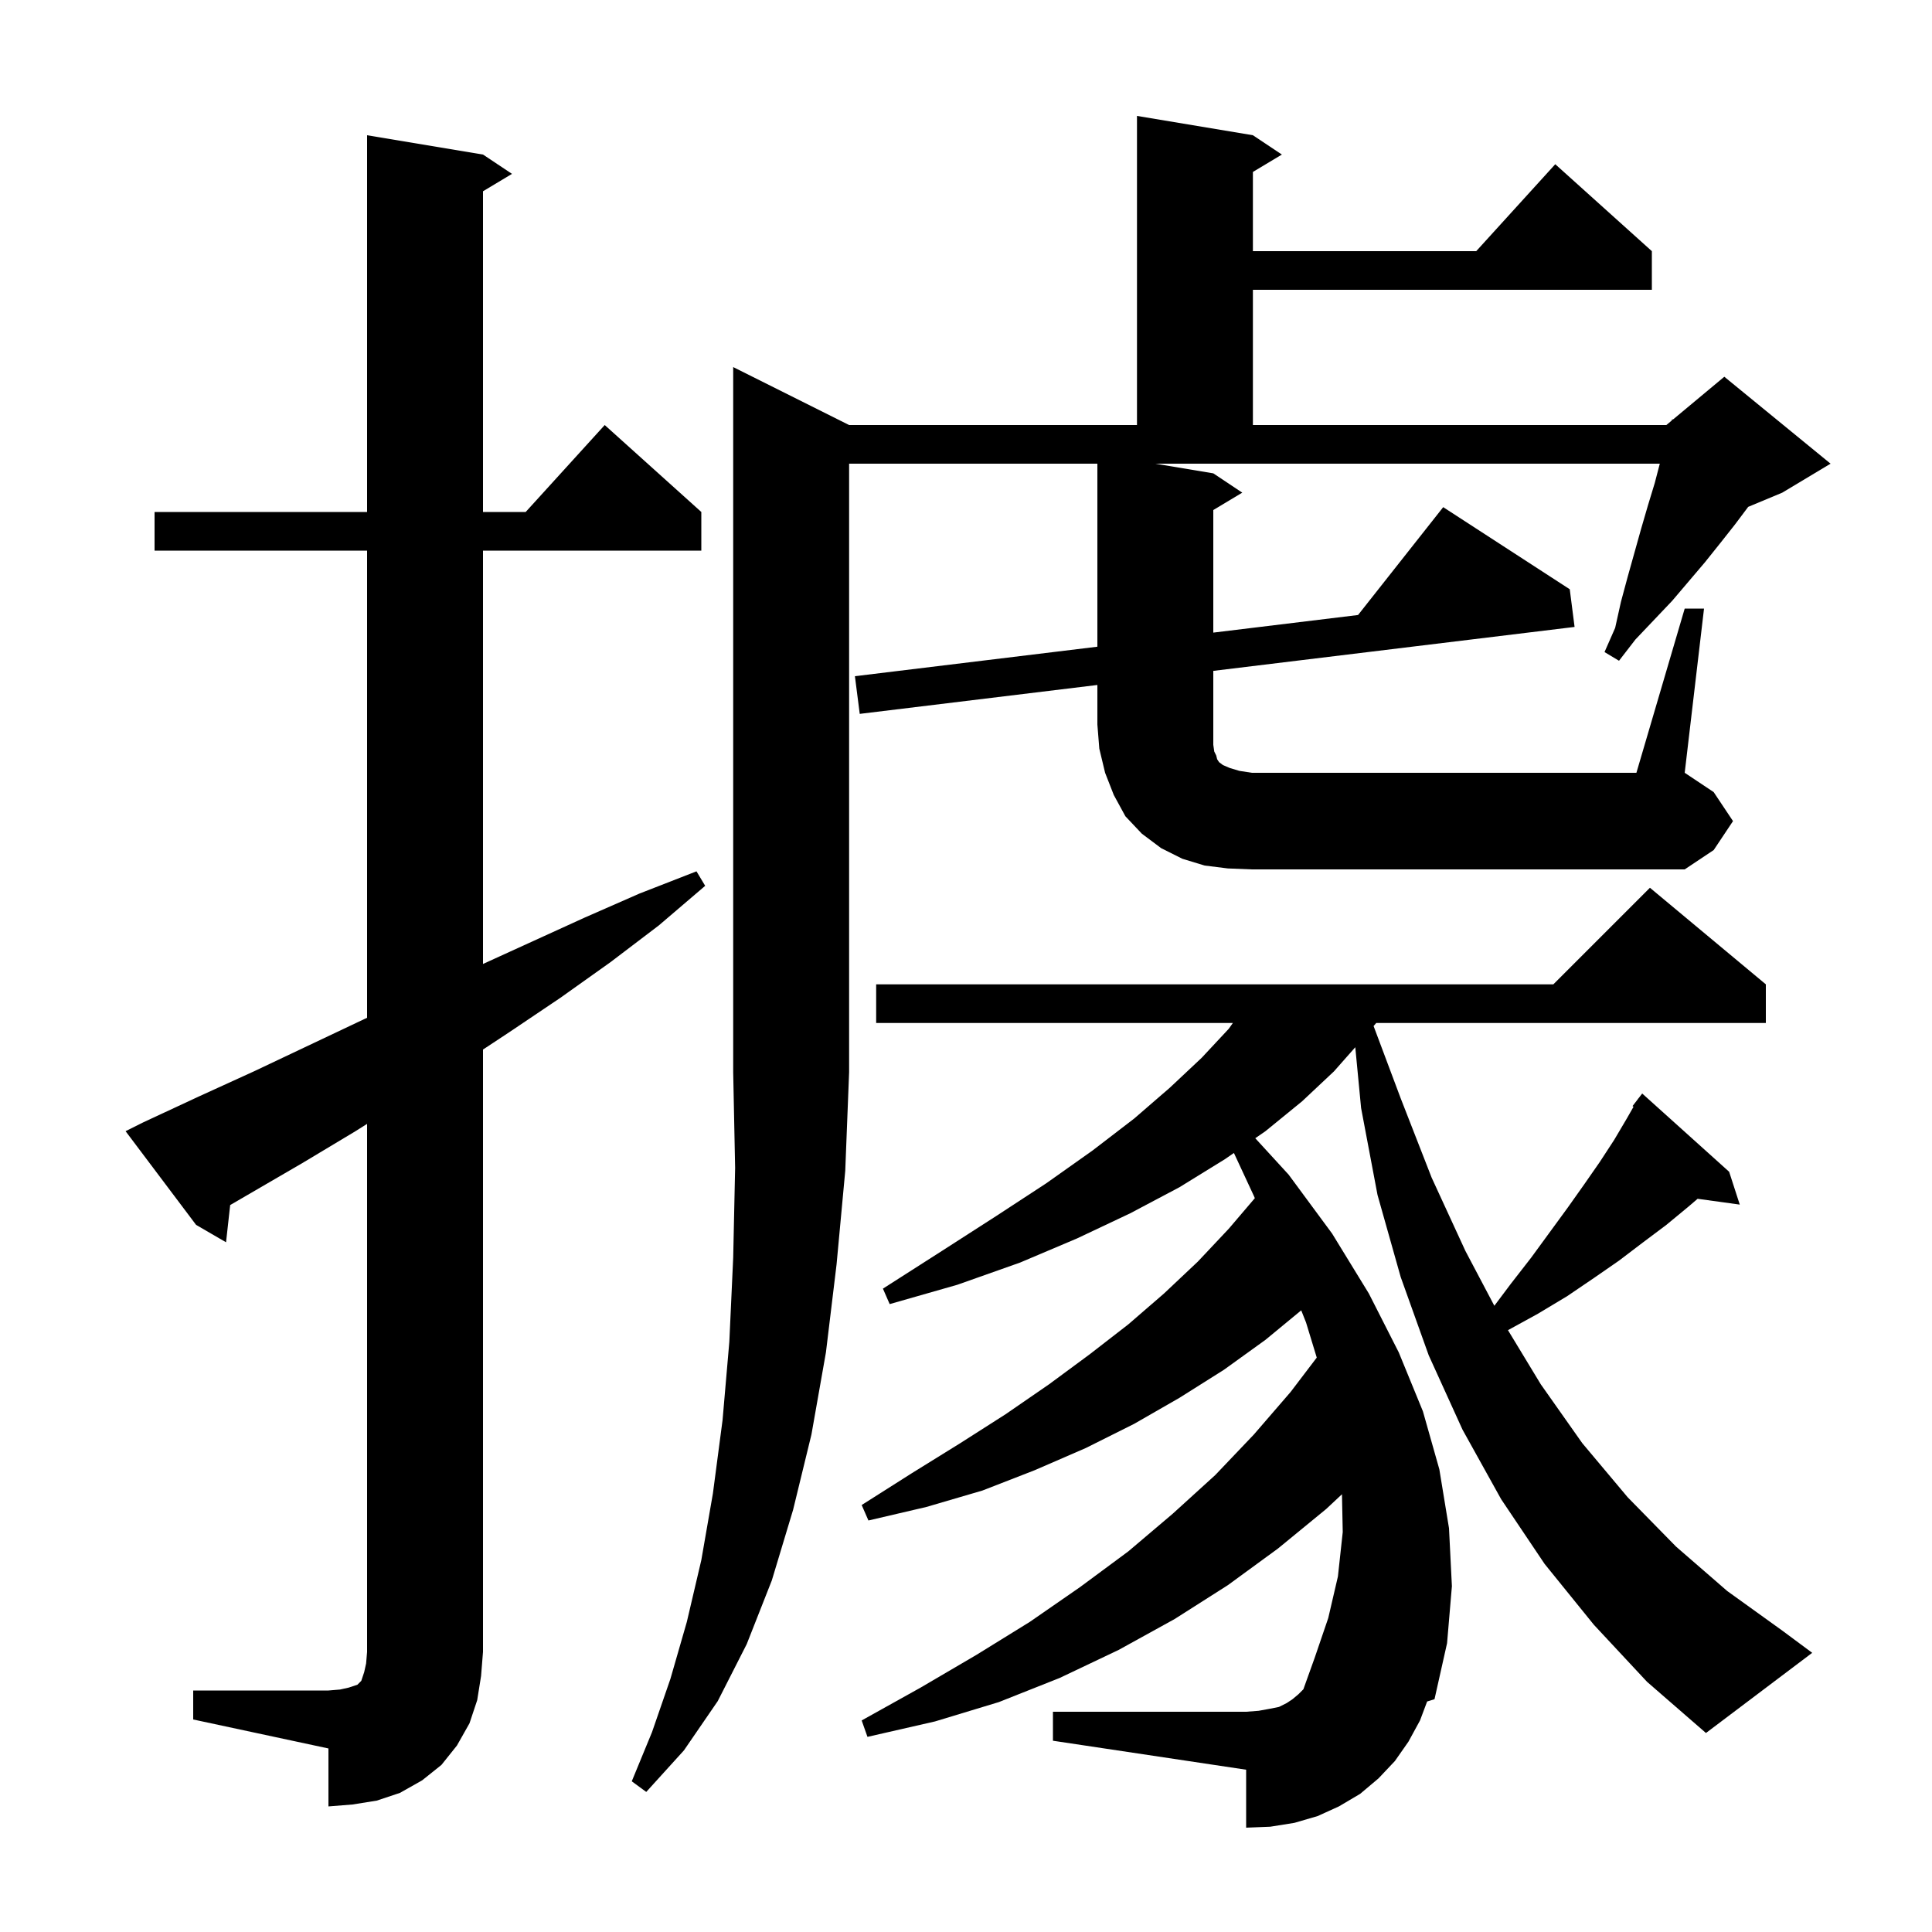 <svg xmlns="http://www.w3.org/2000/svg" xmlns:xlink="http://www.w3.org/1999/xlink" version="1.1" baseProfile="full" viewBox="0 0 200 200" width="200" height="200">
<g fill="black">
<path d="M 20.0 175.0 L 34.0 175.0 L 35.2 174.9 L 36.1 174.7 L 37.0 174.4 L 37.4 174.0 L 37.7 173.1 L 37.9 172.2 L 38.0 171.0 L 38.0 116.344 L 36.8 117.1 L 31.3 120.4 L 23.828 124.747 L 23.4 128.6 L 20.3 126.8 L 13.0 117.1 L 14.8 116.2 L 20.6 113.5 L 26.3 110.9 L 37.7 105.5 L 38.0 105.363 L 38.0 57.0 L 16.0 57.0 L 16.0 53.0 L 38.0 53.0 L 38.0 14.0 L 50.0 16.0 L 53.0 18.0 L 50.0 19.8 L 50.0 53.0 L 54.418 53.0 L 62.6 44.0 L 72.6 53.0 L 72.6 57.0 L 50.0 57.0 L 50.0 99.789 L 60.5 95.0 L 66.2 92.5 L 72.1 90.2 L 73.0 91.7 L 68.2 95.8 L 63.2 99.6 L 58.0 103.3 L 52.8 106.8 L 50.0 108.649 L 50.0 171.0 L 49.8 173.5 L 49.4 176.0 L 48.6 178.4 L 47.3 180.7 L 45.7 182.7 L 43.7 184.3 L 41.4 185.6 L 39.0 186.4 L 36.5 186.8 L 34.0 187.0 L 34.0 181.0 L 20.0 178.0 Z M 165.0 168.2 L 159.9 161.9 L 155.4 155.2 L 151.4 148.0 L 147.9 140.3 L 145.0 132.2 L 142.6 123.7 L 140.9 114.7 L 140.298 108.409 L 138.1 110.9 L 134.8 114.0 L 131.0 117.1 L 129.944 117.829 L 133.4 121.6 L 137.9 127.7 L 141.7 133.9 L 144.8 140.0 L 147.3 146.1 L 149.0 152.1 L 150.0 158.2 L 150.3 164.2 L 149.8 170.1 L 148.5 175.9 L 147.736 176.139 L 147.0 178.1 L 145.8 180.3 L 144.4 182.3 L 142.7 184.1 L 140.8 185.7 L 138.6 187.0 L 136.4 188.0 L 134.0 188.7 L 131.5 189.1 L 129.0 189.2 L 129.0 183.2 L 109.0 180.2 L 109.0 177.2 L 129.0 177.2 L 130.3 177.1 L 131.4 176.9 L 132.4 176.7 L 133.2 176.3 L 133.8 175.9 L 134.4 175.4 L 134.925 174.875 L 136.1 171.6 L 137.5 167.5 L 138.5 163.2 L 139.0 158.6 L 138.92 154.683 L 137.3 156.2 L 132.3 160.3 L 127.1 164.1 L 121.6 167.6 L 115.8 170.8 L 109.7 173.7 L 103.4 176.2 L 96.8 178.2 L 89.8 179.8 L 89.2 178.1 L 95.3 174.7 L 101.1 171.3 L 106.6 167.9 L 111.8 164.3 L 116.8 160.6 L 121.4 156.7 L 125.8 152.7 L 129.8 148.5 L 133.6 144.1 L 136.31 140.538 L 135.2 136.9 L 134.702 135.646 L 131.0 138.7 L 126.7 141.8 L 122.1 144.7 L 117.4 147.4 L 112.4 149.9 L 107.1 152.2 L 101.7 154.3 L 95.9 156.0 L 89.9 157.4 L 89.2 155.8 L 94.4 152.5 L 99.4 149.4 L 104.1 146.4 L 108.6 143.3 L 112.8 140.2 L 116.8 137.1 L 120.5 133.9 L 124.0 130.6 L 127.2 127.2 L 129.9 124.034 L 129.8 123.8 L 127.734 119.355 L 126.8 120.0 L 122.1 122.9 L 117.0 125.6 L 111.5 128.2 L 105.6 130.7 L 99.1 133.0 L 92.1 135.0 L 91.4 133.4 L 97.5 129.5 L 103.1 125.9 L 108.3 122.5 L 113.1 119.1 L 117.4 115.8 L 121.1 112.6 L 124.4 109.5 L 127.2 106.5 L 127.625 105.9 L 90.7 105.9 L 90.7 101.9 L 160.8 101.9 L 170.8 91.9 L 182.8 101.9 L 182.8 105.9 L 142.465 105.9 L 142.194 106.217 L 145.0 113.7 L 148.2 121.9 L 151.7 129.5 L 154.695 135.174 L 156.4 132.9 L 158.5 130.2 L 162.3 125.0 L 164.0 122.6 L 165.6 120.3 L 167.1 118.0 L 168.4 115.8 L 169.103 114.57 L 169.0 114.5 L 169.556 113.778 L 169.6 113.7 L 169.609 113.708 L 170.0 113.2 L 179.0 121.3 L 180.1 124.7 L 175.736 124.098 L 174.8 124.9 L 172.5 126.8 L 170.1 128.6 L 167.6 130.5 L 165.0 132.3 L 162.2 134.2 L 159.2 136.0 L 156.105 137.698 L 159.5 143.3 L 163.8 149.4 L 168.5 155.0 L 173.5 160.1 L 178.8 164.7 L 184.5 168.8 L 187.6 171.1 L 176.6 179.4 L 170.5 174.1 Z M 127.1 89.9 L 124.7 89.6 L 122.4 88.9 L 120.2 87.8 L 118.2 86.3 L 116.5 84.5 L 115.3 82.3 L 114.4 80.0 L 113.8 77.5 L 113.6 75.0 L 113.6 70.908 L 89.0 73.9 L 88.5 70.0 L 113.6 66.947 L 113.6 48.0 L 87.9 48.0 L 87.9 111.0 L 87.5 121.2 L 86.6 130.9 L 85.5 140.0 L 84.0 148.5 L 82.1 156.3 L 79.9 163.6 L 77.3 170.2 L 74.3 176.1 L 70.8 181.2 L 66.9 185.5 L 65.4 184.4 L 67.5 179.3 L 69.4 173.8 L 71.1 167.9 L 72.6 161.5 L 73.8 154.6 L 74.8 147.0 L 75.5 138.9 L 75.9 130.2 L 76.1 120.9 L 75.9 111.0 L 75.9 38.0 L 87.9 44.0 L 117.7 44.0 L 117.7 12.0 L 129.7 14.0 L 132.7 16.0 L 129.7 17.8 L 129.7 26.0 L 152.818 26.0 L 161.0 17.0 L 171.0 26.0 L 171.0 30.0 L 129.7 30.0 L 129.7 44.0 L 172.5 44.0 L 173.062 43.531 L 173.1 43.4 L 173.177 43.436 L 178.5 39.0 L 189.5 48.0 L 184.5 51.0 L 180.973 52.47 L 179.6 54.3 L 178.1 56.2 L 176.5 58.2 L 173.1 62.2 L 169.3 66.2 L 167.6 68.4 L 166.1 67.5 L 167.2 65.0 L 167.8 62.3 L 168.5 59.7 L 169.9 54.7 L 170.6 52.3 L 171.3 50.0 L 171.822 48.0 L 119.6 48.0 L 125.6 49.0 L 128.6 51.0 L 125.6 52.8 L 125.6 65.488 L 140.585 63.665 L 149.4 52.5 L 162.5 61.0 L 163.0 64.9 L 125.6 69.449 L 125.6 77.1 L 125.7 77.8 L 125.9 78.2 L 126.0 78.6 L 126.2 78.9 L 126.6 79.2 L 127.3 79.5 L 128.3 79.8 L 129.6 80.0 L 169.4 80.0 L 174.4 63.0 L 176.4 63.0 L 174.4 80.0 L 177.4 82.0 L 179.4 85.0 L 177.4 88.0 L 174.4 90.0 L 129.6 90.0 Z " />
</g>
</svg>
